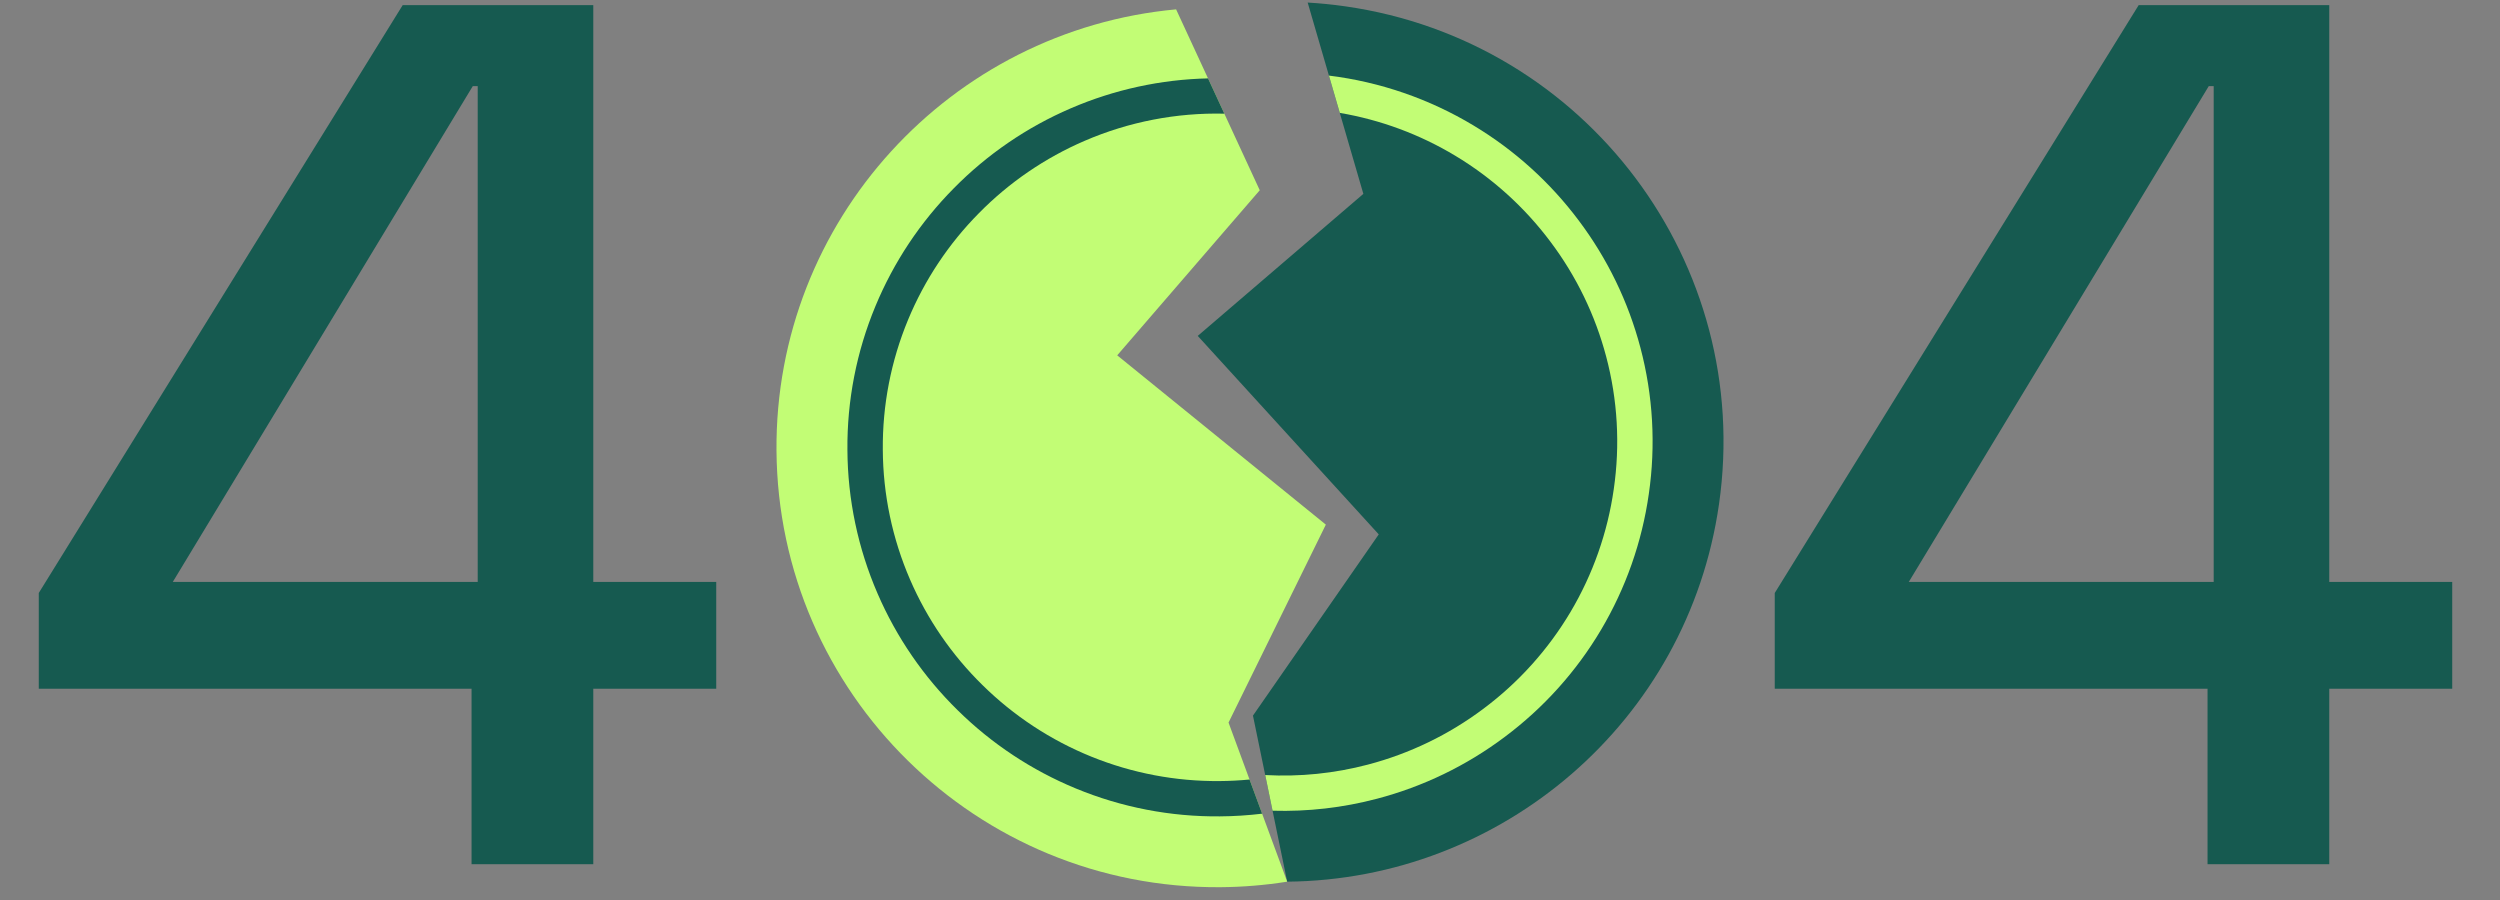<svg width="550" height="198" viewBox="0 0 550 198" fill="none" xmlns="http://www.w3.org/2000/svg">
<rect x="0" y="0" width="550" height="198" fill="#808080" stroke="none"/>
<path d="M103.743 190.125V151.515H8.53V130.455L88.595 1.125H130.521V128.025H157.571V151.515H130.521V190.125H103.743ZM38.013 128.025H105.095V18.945H104.013L38.013 128.025ZM378.184 110.903C371.304 158.87 330.284 193.556 283.18 193.966L279.964 178.358L278.347 170.514L275.651 157.435L288.982 138.227L303.325 117.563L263.504 73.899L293.925 47.81L299.939 42.653L294.753 24.838L292.363 16.628L287.688 0.562C290.432 0.72 293.186 0.997 295.956 1.393C348.957 8.966 385.773 57.996 378.184 110.903Z" fill="#165A50"/>
<path d="M270.278 158.965L283.18 193.968C278.323 194.741 273.413 195.147 268.495 195.183C214.955 195.581 171.23 152.582 170.827 99.139C170.448 48.487 209.122 6.633 258.743 2.059L277.146 41.855L245.787 78.174L291.685 115.418L270.278 158.965Z" fill="#C2FD75"/>
<path d="M360.895 76.502C358.223 66.375 353.608 56.862 347.305 48.49C341.023 40.102 333.171 33.011 324.182 27.61C314.466 21.762 303.625 18.021 292.366 16.63L294.755 24.838C303.741 26.368 312.36 29.566 320.165 34.265C328.294 39.151 335.396 45.566 341.077 53.152C346.778 60.722 350.953 69.326 353.368 78.484C355.88 87.977 356.445 97.877 355.032 107.593C353.676 117.141 350.442 126.328 345.517 134.625C340.592 142.922 334.072 150.165 326.333 155.939C318.748 161.629 310.129 165.795 300.954 168.208C293.586 170.153 285.957 170.93 278.347 170.512L279.964 178.358C287.709 178.587 295.448 177.699 302.94 175.721C313.086 173.054 322.617 168.446 331.003 162.153C339.56 155.768 346.768 147.758 352.214 138.584C357.66 129.409 361.236 119.251 362.736 108.693C364.298 97.948 363.672 86.999 360.895 76.502Z" fill="#C2FD75"/>
<path d="M277.669 179.01C274.586 179.382 271.485 179.58 268.38 179.602C257.504 179.704 246.719 177.615 236.671 173.459C226.976 169.456 218.151 163.612 210.686 156.251C203.203 148.912 197.218 140.194 193.064 130.579C188.748 120.612 186.493 109.878 186.432 99.02C186.33 88.164 188.425 77.399 192.59 67.37C196.6 57.693 202.453 48.885 209.825 41.434C217.178 33.962 225.914 27.987 235.549 23.839C245.102 19.717 255.363 17.479 265.767 17.246L269.358 25.009C258.805 24.76 248.324 26.795 238.635 30.976C229.921 34.726 222.02 40.129 215.37 46.886C208.702 53.624 203.407 61.59 199.778 70.342C196.015 79.411 194.124 89.145 194.218 98.962C194.271 108.779 196.309 118.485 200.209 127.499C203.968 136.195 209.382 144.081 216.15 150.719C223.024 157.495 231.171 162.85 240.124 166.473C249.078 170.097 258.66 171.919 268.321 171.835C270.53 171.817 272.723 171.704 274.899 171.495L277.669 179.01ZM485.659 190.125V151.515H390.446V130.455L470.511 1.125H512.438V128.025H539.487V151.515H512.438V190.125H485.659ZM419.93 128.025H487.011V18.945H485.93L419.93 128.025Z" fill="#165A50"/>
</svg>
